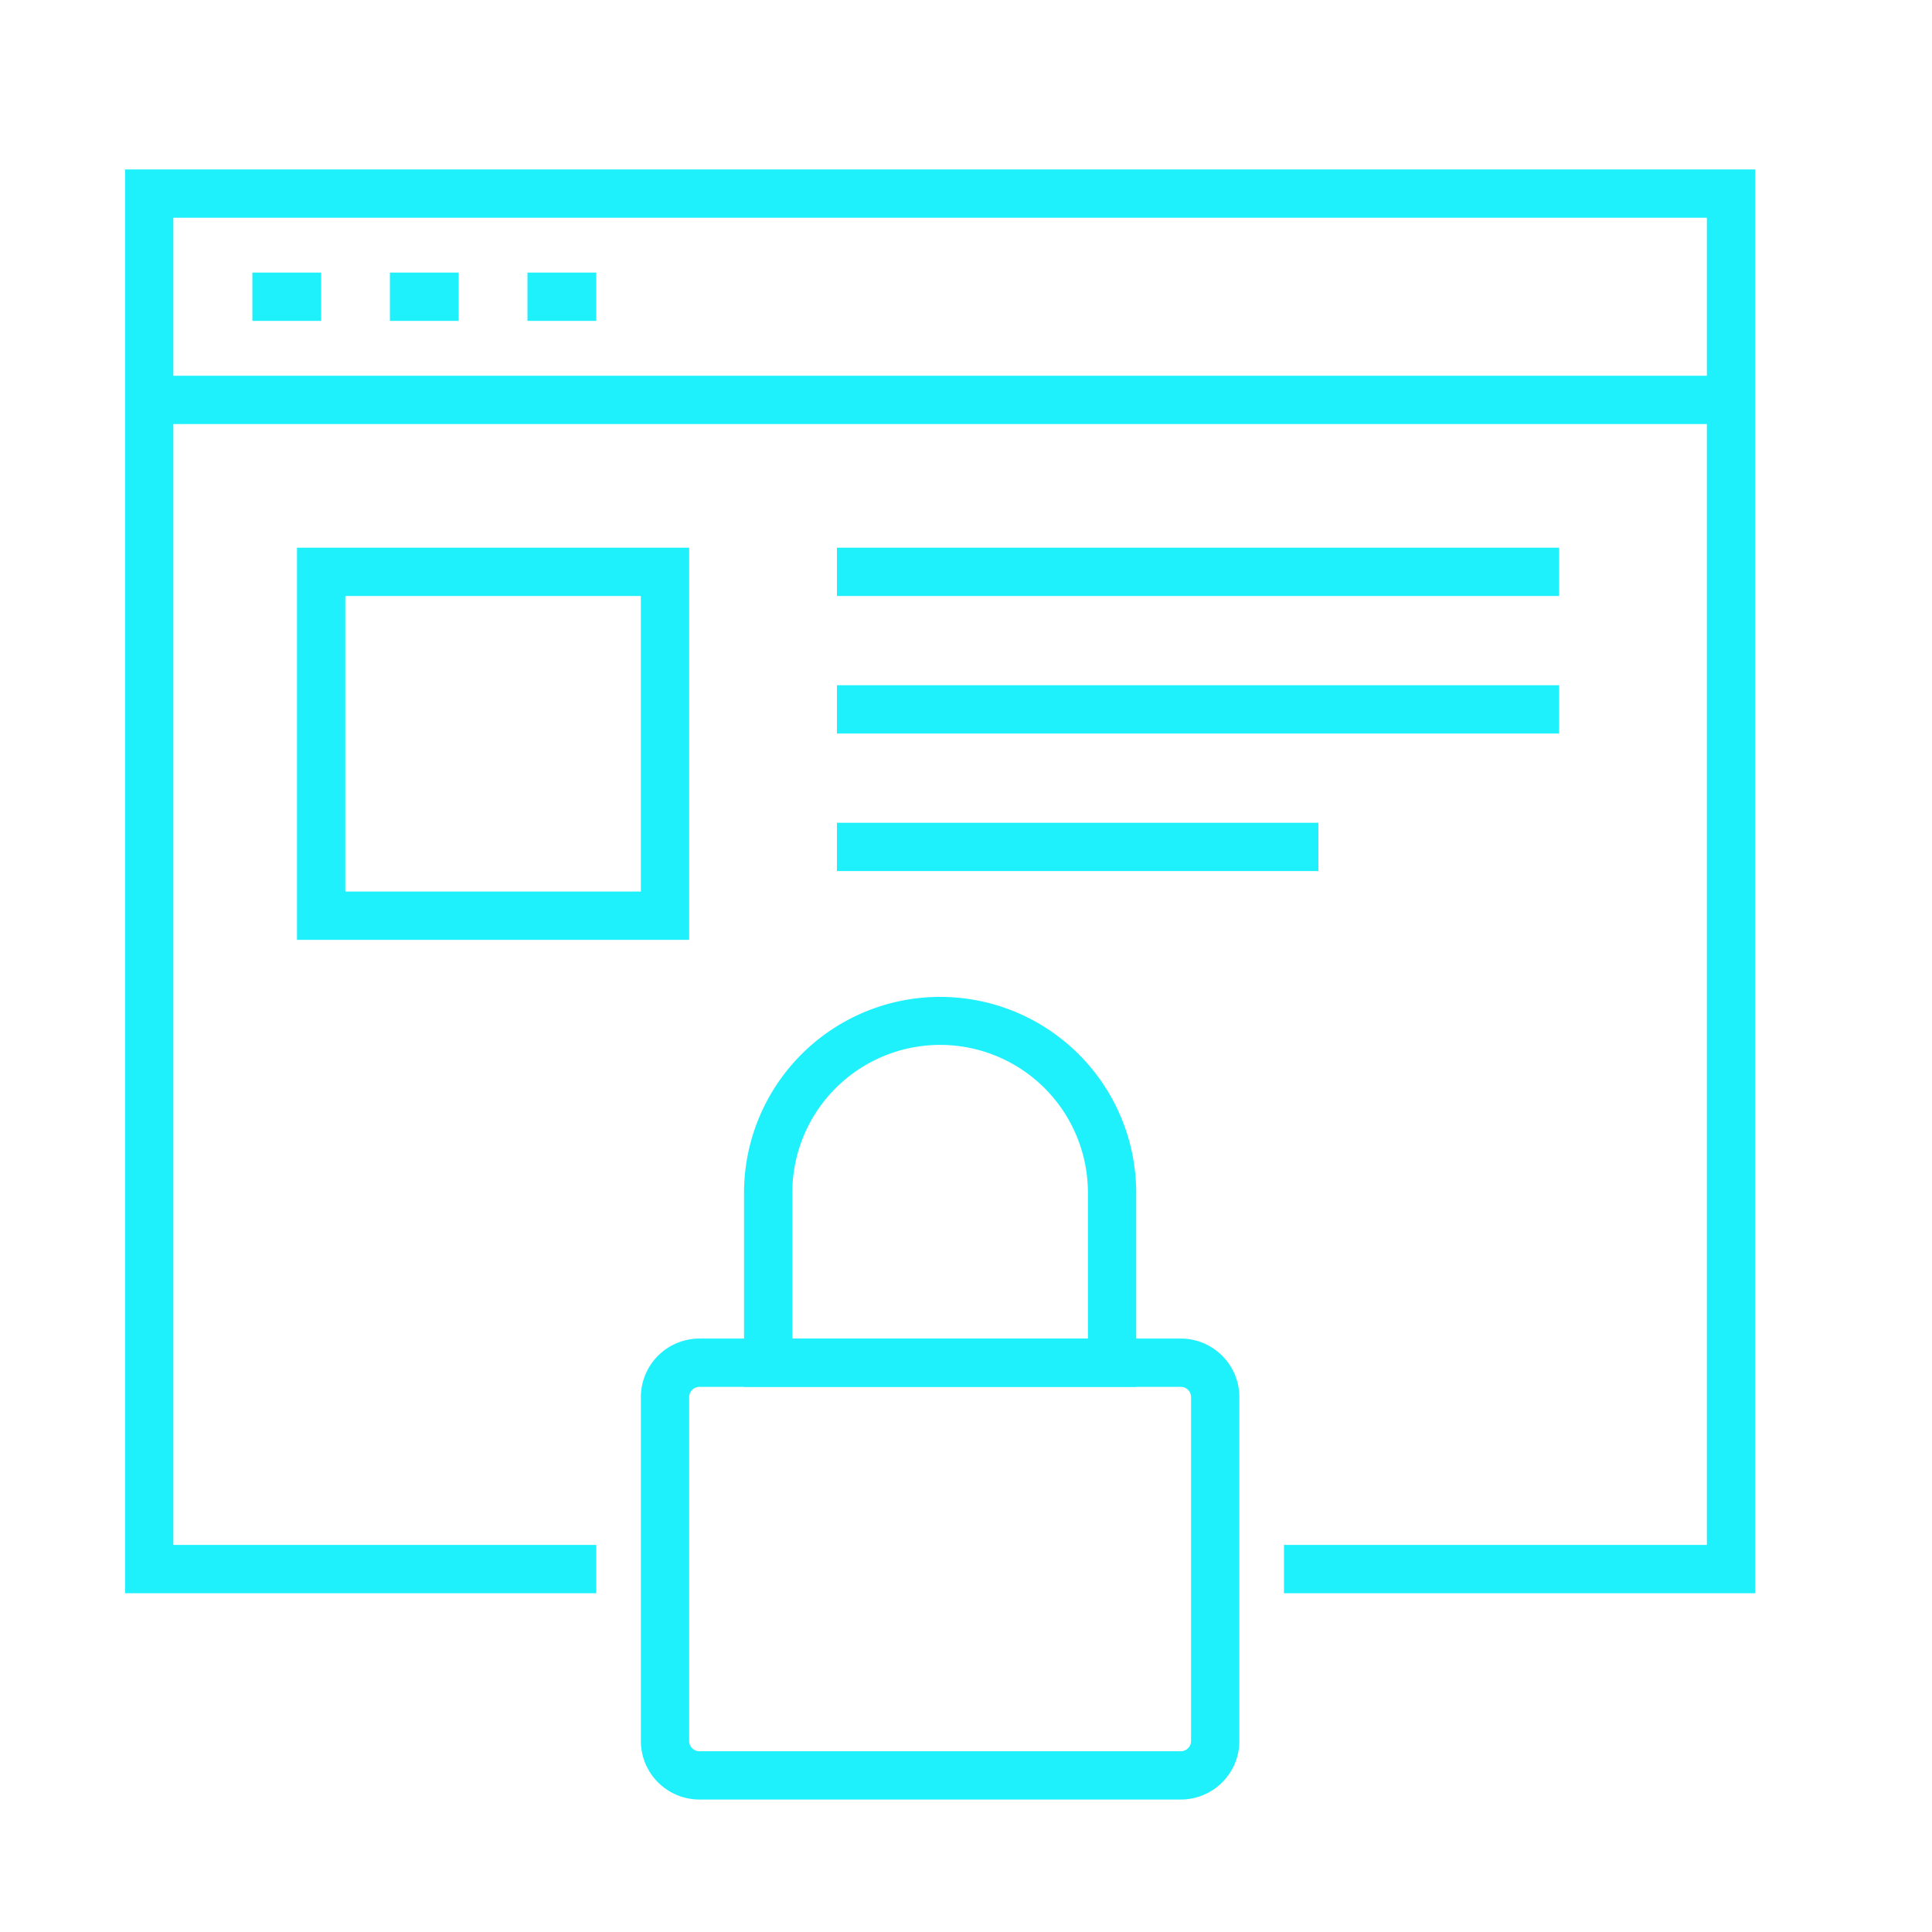 <?xml version="1.0" encoding="UTF-8"?> <svg xmlns="http://www.w3.org/2000/svg" id="Layer_1" data-name="Layer 1" width="80" height="80" viewBox="0 0 80 80"><defs><style>.cls-1{fill:#1ff1fc;}</style></defs><title>Blue</title><polygon class="cls-1" points="72.678 65.972 53.167 65.972 53.167 63.972 70.678 63.972 70.678 9.016 7.178 9.016 7.178 63.972 24.689 63.972 24.689 65.972 5.178 65.972 5.178 7.016 72.678 7.016 72.678 65.972"></polygon><rect class="cls-1" x="6.178" y="15.559" width="65.499" height="2"></rect><rect class="cls-1" x="10.45" y="11.287" width="2.848" height="2"></rect><rect class="cls-1" x="16.145" y="11.287" width="2.848" height="2"></rect><rect class="cls-1" x="21.841" y="11.287" width="2.848" height="2"></rect><path class="cls-1" d="M48.895,74.515H28.961a2.426,2.426,0,0,1-2.424-2.424V57.852a2.427,2.427,0,0,1,2.424-2.425H48.895a2.427,2.427,0,0,1,2.424,2.425V72.091A2.426,2.426,0,0,1,48.895,74.515ZM28.961,57.428a.425.425,0,0,0-.424.425V72.091a.424.424,0,0,0,.424.424H48.895a.424.424,0,0,0,.424-.424V57.852a.425.425,0,0,0-.424-.425Z"></path><path class="cls-1" d="M47.048,57.428H30.809V49.309a8.12,8.12,0,0,1,16.239,0Zm-14.239-2H45.048V49.309a6.12,6.12,0,0,0-12.239,0Z"></path><path class="cls-1" d="M28.537,38.917H12.298V22.679H28.537Zm-14.239-2H26.537V24.679H14.298Z"></path><rect class="cls-1" x="34.656" y="28.374" width="29.902" height="2"></rect><rect class="cls-1" x="34.656" y="22.679" width="29.902" height="2"></rect><rect class="cls-1" x="34.656" y="34.069" width="19.935" height="2"></rect></svg> 